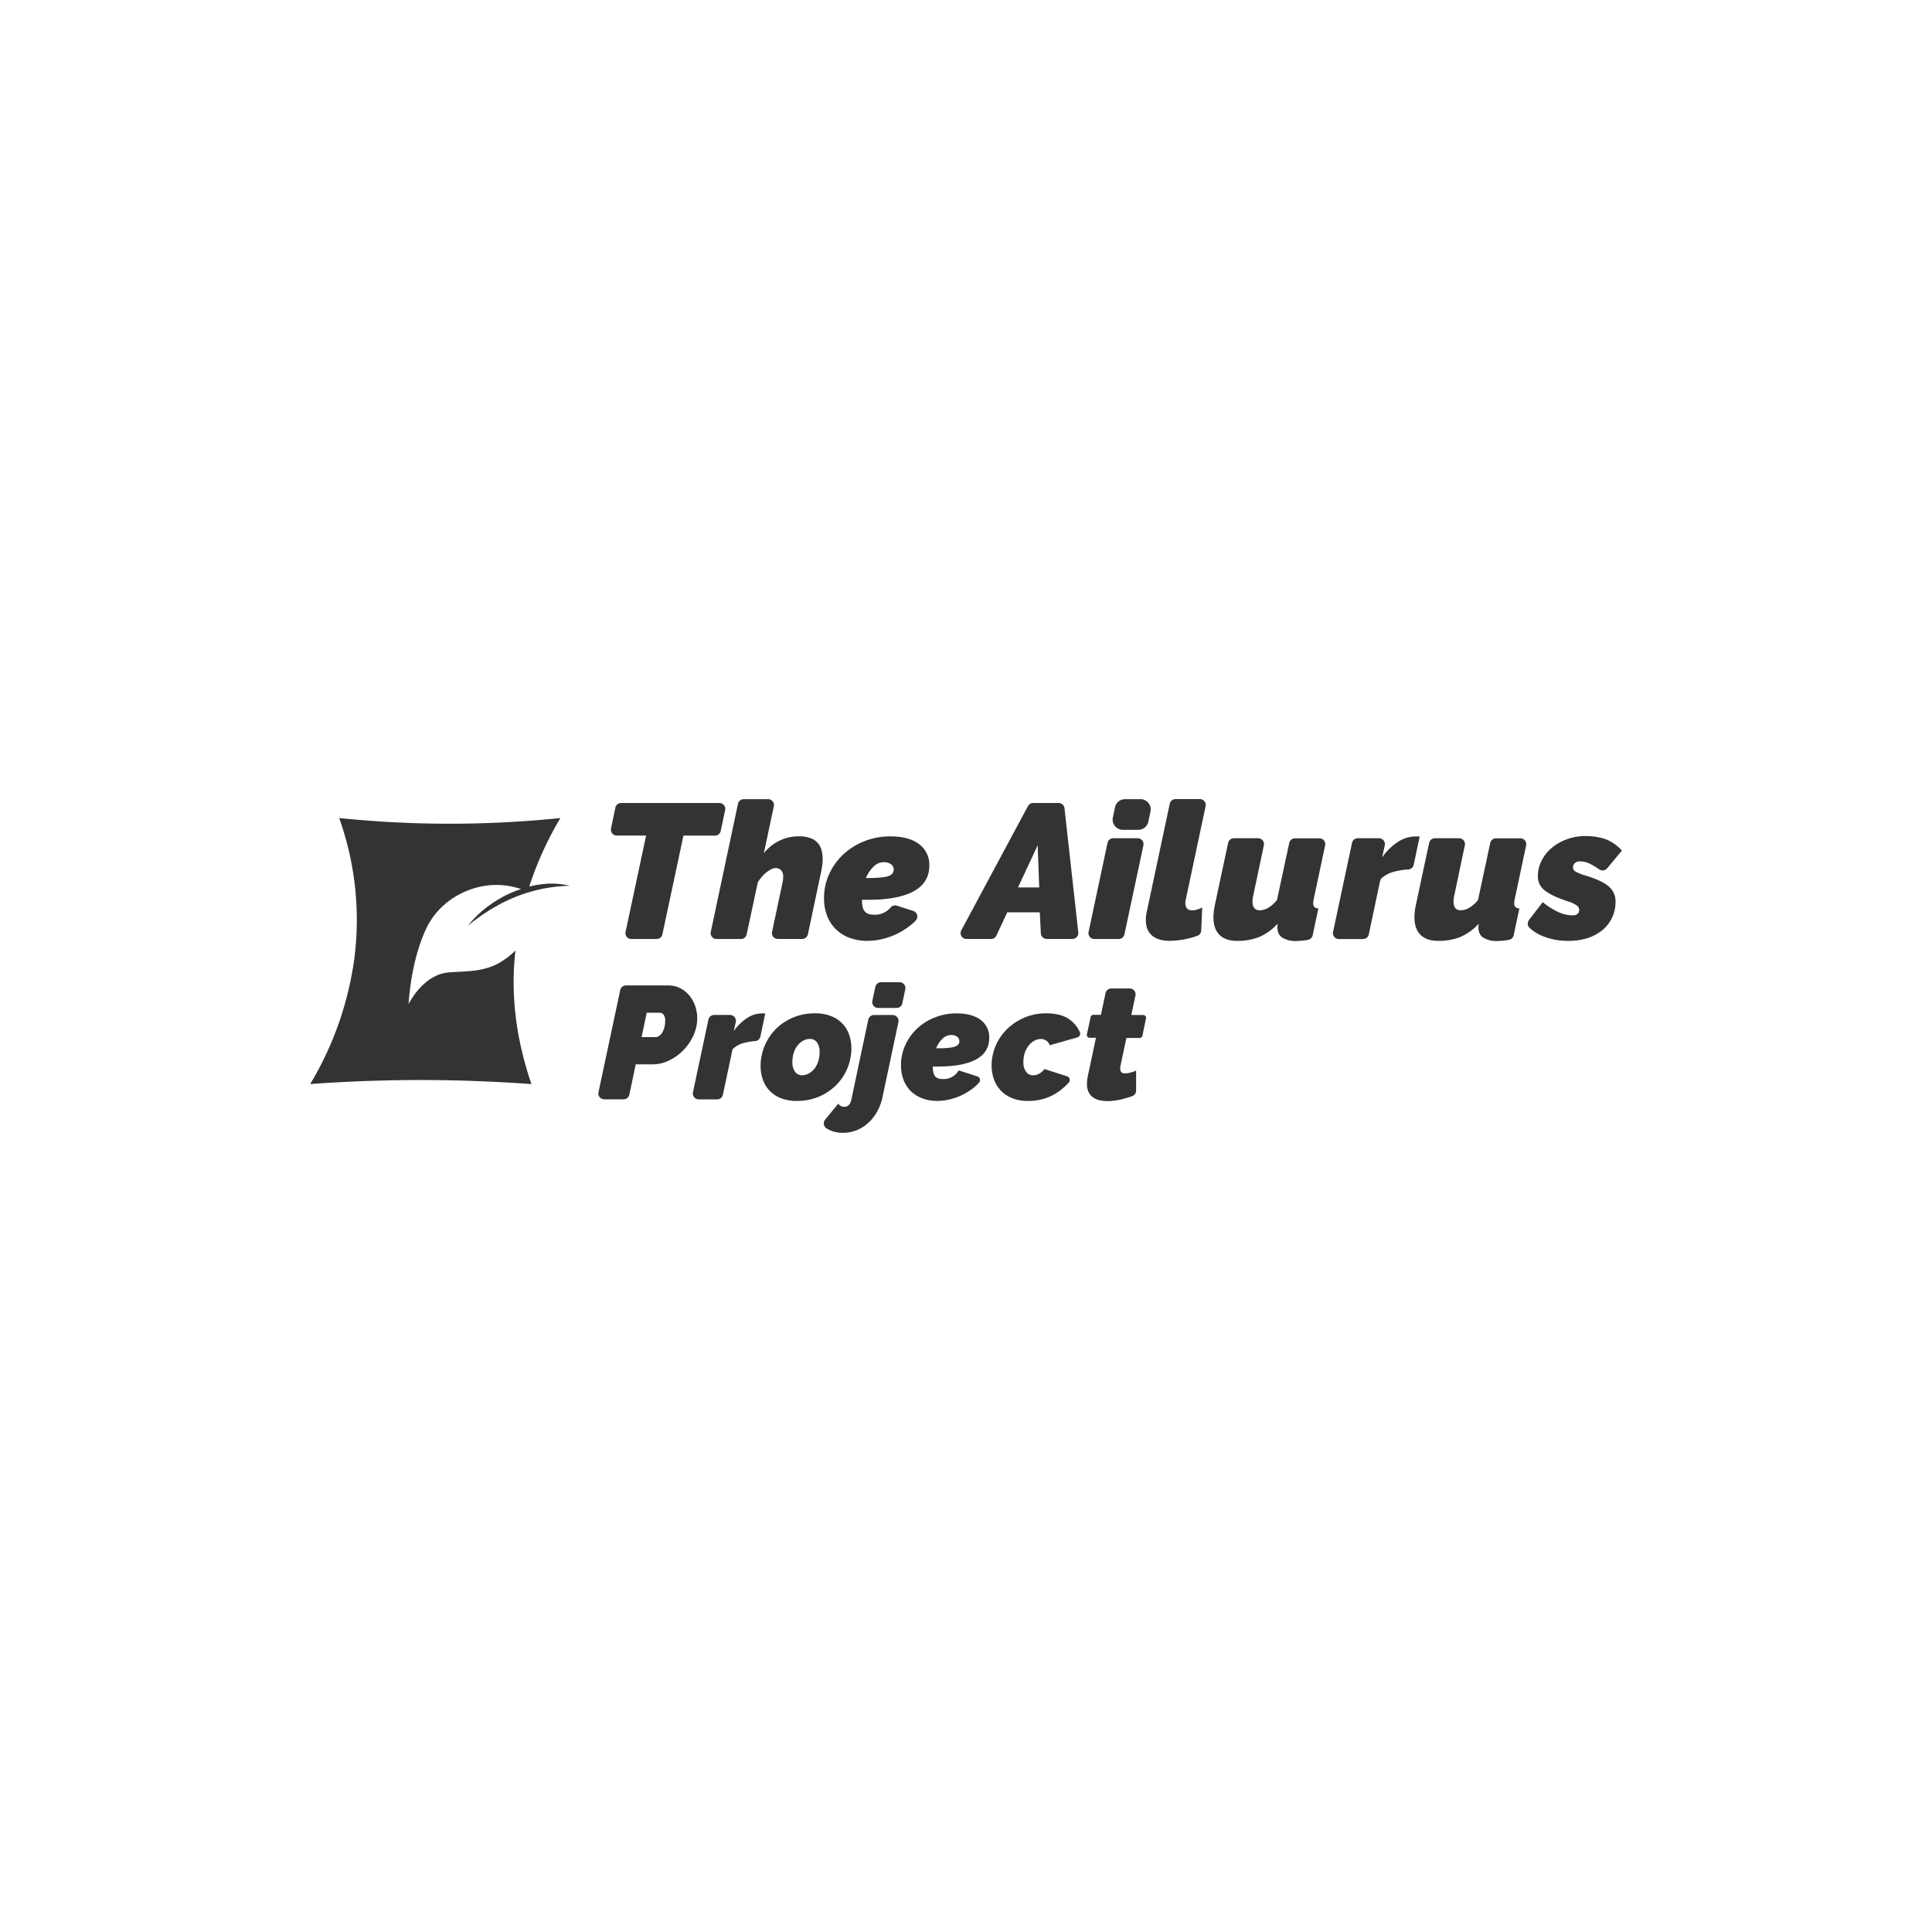 <svg id="Layer_1" data-name="Layer 1" xmlns="http://www.w3.org/2000/svg" viewBox="0 0 1080 1080"><defs><style>.cls-1{fill:#333;}</style></defs><path class="cls-1" d="M288.13,531.31a43.53,43.53,0,0,1-9.76,7.36c-9,4.72-18.21,4.18-27.46,4.91-14.6,1.14-22.54,17.81-22.54,17.81,1-13.7,3.71-28.63,9.52-41.52,7.22-16,23.27-24.54,37.91-25.15A42.94,42.94,0,0,1,291.29,497L288.23,498l-3.72,1.61c-1.21.62-2.44,1.2-3.65,1.84l-3.55,2.09c-1.16.75-2.31,1.54-3.45,2.32a61.91,61.91,0,0,0-12.31,11.59,120.08,120.08,0,0,1,13.29-9.41c1.16-.64,2.31-1.29,3.45-2l3.49-1.81c1.19-.53,2.36-1.11,3.53-1.67l3.58-1.47,3.61-1.34,3.65-1.14,3.67-1c1.22-.25,2.45-.53,3.69-.82a92.56,92.56,0,0,1,14.95-1.65,43.3,43.3,0,0,0-15-.92c-1.28.16-2.55.33-3.84.53l-3.74.78a187.63,187.63,0,0,1,17.39-38.24,603.75,603.75,0,0,1-63.94,3.17c-21.4-.07-41.38-1.28-59.73-3.17a169,169,0,0,1,8.51,78.28A184.91,184.91,0,0,1,173.41,606c21.71-1.59,44.88-2.44,69.35-2.22,18.94.17,37.07,1,54.32,2.22-9.63-28-11-51.89-9.37-70.39C287.84,534.2,288,532.74,288.13,531.31Z"/><path class="cls-1" d="M361.18,467.08H344.79a3.28,3.28,0,0,1-3.21-4L344,451.49a3.28,3.28,0,0,1,3.21-2.61h54.93a3.28,3.28,0,0,1,3.21,4l-2.46,11.62a3.28,3.28,0,0,1-3.21,2.61H382.05l-11.76,55.19a3.29,3.29,0,0,1-3.21,2.6H352.93a3.29,3.29,0,0,1-3.22-4Z"/><path class="cls-1" d="M415.74,446.74h13.62a3.28,3.28,0,0,1,3.21,4L427,476.92a25.48,25.48,0,0,1,8.78-7,24.52,24.52,0,0,1,10.7-2.4,18.28,18.28,0,0,1,6.58,1,9.59,9.59,0,0,1,6.21,6.8,18.13,18.13,0,0,1,.59,4.6,30.76,30.76,0,0,1-.27,4.06,38.06,38.06,0,0,1-.69,3.86l-7.27,34.42a3.28,3.28,0,0,1-3.21,2.61H434.8a3.28,3.28,0,0,1-3.21-4l5.89-27.71a14.4,14.4,0,0,0,.32-2.89,5.14,5.14,0,0,0-1.23-3.85,4.35,4.35,0,0,0-3.15-1.18,5.06,5.06,0,0,0-2.09.59,16.79,16.79,0,0,0-2.62,1.6A17.57,17.57,0,0,0,426,490a20.46,20.46,0,0,0-2.41,3.32l-6.19,29a3.28,3.28,0,0,1-3.21,2.6H400.55a3.28,3.28,0,0,1-3.21-4l15.19-71.56A3.29,3.29,0,0,1,415.74,446.74Z"/><path class="cls-1" d="M484.82,525.94a27.78,27.78,0,0,1-9.95-1.71,21.89,21.89,0,0,1-7.65-4.82,21.08,21.08,0,0,1-4.87-7.49,26.92,26.92,0,0,1-1.71-9.85,32.09,32.09,0,0,1,2.88-13.48,34.9,34.9,0,0,1,7.93-11,36.72,36.72,0,0,1,11.82-7.38,39.31,39.31,0,0,1,14.5-2.67q10.28,0,16,4.33a14.24,14.24,0,0,1,5.73,12q0,9.53-8.72,14.34T484.93,503h-3.1c0,3.06.51,5.22,1.55,6.47s2.8,1.87,5.29,1.87a11.55,11.55,0,0,0,9.28-4.12,3.22,3.22,0,0,1,3.44-.94l9.11,2.93a3.3,3.3,0,0,1,1.34,5.45,33.17,33.17,0,0,1-2.46,2.25,39.91,39.91,0,0,1-15.78,7.92A37.13,37.13,0,0,1,484.82,525.94Zm9.31-44a8.32,8.32,0,0,0-5.72,2.41,18.28,18.28,0,0,0-4.34,6.48h.75q8.25,0,11.51-1t3.26-3.7a3.66,3.66,0,0,0-1.5-3A6.2,6.2,0,0,0,494.13,482Z"/><path class="cls-1" d="M577.54,448.88h14.25a3.29,3.29,0,0,1,3.27,2.92l7.72,69.42a3.28,3.28,0,0,1-3.26,3.65h-14.4a3.28,3.28,0,0,1-3.28-3.12L581.25,510H563.06L557,523a3.28,3.28,0,0,1-3,1.89H540.29A3.28,3.28,0,0,1,537.4,520l37.25-69.42A3.29,3.29,0,0,1,577.54,448.88Zm3.39,47.2-.86-23.55-11,23.55Z"/><path class="cls-1" d="M622.32,468.58h13.62a3.29,3.29,0,0,1,3.22,4l-10.59,49.73a3.29,3.29,0,0,1-3.21,2.6H611.74a3.28,3.28,0,0,1-3.21-4l10.58-49.72A3.28,3.28,0,0,1,622.32,468.58Zm6.59-21.84h8.62a5.73,5.73,0,0,1,5.6,6.92l-1.2,5.67a5.74,5.74,0,0,1-5.61,4.54h-8.61a5.73,5.73,0,0,1-5.61-6.93l1.21-5.66A5.72,5.72,0,0,1,628.91,446.74Z"/><path class="cls-1" d="M654.13,525.94q-6.75,0-10.17-3c-2.28-2-3.42-4.79-3.42-8.5,0-.79,0-1.57.1-2.36a16.75,16.75,0,0,1,.43-2.46l12.83-60.33a3.29,3.29,0,0,1,3.21-2.6h13.62a3.29,3.29,0,0,1,3.21,4l-11,51.79a10,10,0,0,0-.32,2.35c0,2.72,1.29,4.07,3.86,4.07a9.7,9.7,0,0,0,2.67-.43,14.71,14.71,0,0,0,2.89-1.17l-.55,12.85a3.25,3.25,0,0,1-2.05,2.93,46.66,46.66,0,0,1-15.27,2.84Z"/><path class="cls-1" d="M759,468.58h11.88a3.28,3.28,0,0,1,3.21,4l-1.48,6.72a32.31,32.31,0,0,1,8.94-8.73,18.12,18.12,0,0,1,9.68-3h1.61a2.48,2.48,0,0,1,.75.1l-3.32,15.77a3.33,3.33,0,0,1-3.12,2.6,38.72,38.72,0,0,0-7.69,1.21,17,17,0,0,0-7,3.56,3.24,3.24,0,0,0-1,1.76l-6.3,29.75a3.28,3.28,0,0,1-3.21,2.61H748.4a3.29,3.29,0,0,1-3.21-4l10.59-49.72A3.28,3.28,0,0,1,759,468.58Z"/><path class="cls-1" d="M803.85,525.94q-6.42,0-9.79-3.37t-3.38-9.9a35.16,35.16,0,0,1,.86-7.07l7.36-34.43a3.3,3.3,0,0,1,3.22-2.59h13.52a3.28,3.28,0,0,1,3.21,4l-6,28.46a14.47,14.47,0,0,0-.32,2.89q0,4.92,4.06,4.92a10.2,10.2,0,0,0,4.18-1.07,17.47,17.47,0,0,0,5.45-4.7l6.84-31.87a3.28,3.28,0,0,1,3.21-2.59h13.62a3.29,3.29,0,0,1,3.22,4l-6.34,29.85a14.18,14.18,0,0,0-.32,2.57c0,1.78,1,2.72,2.89,2.78l-3.18,15a3.33,3.33,0,0,1-2.71,2.57,40.54,40.54,0,0,1-6.52.65,14.47,14.47,0,0,1-7.55-1.77q-2.94-1.77-2.94-6c0-.36,0-.7.05-1s.09-.66.16-1a29.21,29.21,0,0,1-10.43,7.55A32.42,32.42,0,0,1,803.85,525.94Z"/><path class="cls-1" d="M691.49,525.94q-6.43,0-9.8-3.37t-3.37-9.9a35.16,35.16,0,0,1,.86-7.07l7.36-34.43a3.29,3.29,0,0,1,3.21-2.59h13.53a3.28,3.28,0,0,1,3.21,4l-6,28.46a14.47,14.47,0,0,0-.32,2.89q0,4.92,4.06,4.92a10.23,10.23,0,0,0,4.18-1.07,17.7,17.7,0,0,0,5.45-4.7l6.83-31.87a3.29,3.29,0,0,1,3.21-2.59h13.63a3.27,3.27,0,0,1,3.21,4l-6.33,29.85a14.18,14.18,0,0,0-.32,2.57c0,1.78,1,2.72,2.89,2.78l-3.18,15a3.34,3.34,0,0,1-2.71,2.57,40.64,40.64,0,0,1-6.52.65,14.47,14.47,0,0,1-7.55-1.77q-2.94-1.77-2.94-6c0-.36,0-.7,0-1s.09-.66.16-1a29.29,29.29,0,0,1-10.43,7.55A32.42,32.42,0,0,1,691.49,525.94Z"/><path class="cls-1" d="M876.3,525.94A36.69,36.69,0,0,1,863,523.53a24.65,24.65,0,0,1-7.94-4.81,3.31,3.31,0,0,1-.35-4.43l7.7-10a39,39,0,0,0,8.51,5.46,19.32,19.32,0,0,0,8,1.92,4.19,4.19,0,0,0,3-.85,3.19,3.19,0,0,0,.85-2.36,3,3,0,0,0-1.28-2.24,16.19,16.19,0,0,0-4.71-2.25,69.61,69.61,0,0,1-7.81-3,28.54,28.54,0,0,1-5.3-3.1,10.4,10.4,0,0,1-3-3.53,9.74,9.74,0,0,1-1-4.39,19.3,19.3,0,0,1,2.09-8.83,22.46,22.46,0,0,1,5.72-7.17,28.09,28.09,0,0,1,8.46-4.82,29.75,29.75,0,0,1,10.27-1.76,35.17,35.17,0,0,1,10.92,1.6,23.14,23.14,0,0,1,9.52,6.53l-8.2,9.84A3.31,3.31,0,0,1,894,486a40,40,0,0,0-4.93-3,13,13,0,0,0-5.78-1.49,4.3,4.3,0,0,0-2.89.91,3.12,3.12,0,0,0-1.07,2.51,2.65,2.65,0,0,0,1.45,2.3,24.07,24.07,0,0,0,5.19,2.09q9.3,2.79,13.21,6.1a10.7,10.7,0,0,1,3.91,8.56,20.66,20.66,0,0,1-1.93,9,19.93,19.93,0,0,1-5.45,7,26.06,26.06,0,0,1-8.46,4.49A35.07,35.07,0,0,1,876.3,525.94Z"/><path class="cls-1" d="M346.71,553.47a3.28,3.28,0,0,1,3.21-2.6h23.52a14.55,14.55,0,0,1,6.86,1.57,16.3,16.3,0,0,1,5.11,4.12,18.5,18.5,0,0,1,3.23,5.87,21.43,21.43,0,0,1,1.12,6.82,23,23,0,0,1-2,9.27,28.13,28.13,0,0,1-5.47,8.25,28.54,28.54,0,0,1-8,5.92,21.5,21.5,0,0,1-9.77,2.29h-9.15l-3.57,16.94a3.29,3.29,0,0,1-3.22,2.6H337.78a3.28,3.28,0,0,1-3.21-4Zm19.83,26.27a3.56,3.56,0,0,0,1.75-.54,5.34,5.34,0,0,0,1.7-1.66,10.81,10.81,0,0,0,1.3-2.83,13.33,13.33,0,0,0,.54-4,5.28,5.28,0,0,0-.94-3.59,2.72,2.72,0,0,0-1.93-1h-7.44l-2.87,13.63Z"/><path class="cls-1" d="M399.23,567.36h8.86a3.28,3.28,0,0,1,3.2,4l-1.09,5a26.92,26.92,0,0,1,7.49-7.31,15.18,15.18,0,0,1,8.11-2.55h1.34a2,2,0,0,1,.63.09l-2.7,12.81a3.22,3.22,0,0,1-2.91,2.59,32.58,32.58,0,0,0-6.22,1,13.66,13.66,0,0,0-6.46,3.59l-5.36,25.37a3.29,3.29,0,0,1-3.22,2.6H390.59a3.29,3.29,0,0,1-3.22-4L396,570A3.29,3.29,0,0,1,399.23,567.36Z"/><path class="cls-1" d="M445.34,615.42a23.42,23.42,0,0,1-8.92-1.57,17.8,17.8,0,0,1-6.32-4.26,17.18,17.18,0,0,1-3.72-6.28,23.19,23.19,0,0,1-1.21-7.52,29.54,29.54,0,0,1,8.16-20.18,29.87,29.87,0,0,1,9.59-6.63,31.17,31.17,0,0,1,12.82-2.51,23.23,23.23,0,0,1,8.92,1.57A17.54,17.54,0,0,1,471,572.3a16.91,16.91,0,0,1,3.72,6.22,23.25,23.25,0,0,1,1.21,7.58,28.94,28.94,0,0,1-2.1,10.76,28.63,28.63,0,0,1-6.1,9.41,30.34,30.34,0,0,1-9.64,6.64A31.07,31.07,0,0,1,445.34,615.42Zm3.05-14.35a7.65,7.65,0,0,0,3.76-1,10.17,10.17,0,0,0,3.14-2.69,12.91,12.91,0,0,0,2.11-4.08,16.72,16.72,0,0,0,.76-5.16,9,9,0,0,0-1.43-5.37,4.7,4.7,0,0,0-4-2,7.66,7.66,0,0,0-3.76,1,10.28,10.28,0,0,0-3.14,2.69,12.7,12.7,0,0,0-2.11,4.08,16.7,16.7,0,0,0-.76,5.15,9,9,0,0,0,1.43,5.38A4.7,4.7,0,0,0,448.39,601.07Z"/><path class="cls-1" d="M471.13,633.26a17.53,17.53,0,0,1-6.68-1.26,15.48,15.48,0,0,1-2.37-1.2,3.31,3.31,0,0,1-.83-4.9l7.37-9a3.66,3.66,0,0,0,3.4,1.8q3,0,3.86-3.86L485.37,570a3.28,3.28,0,0,1,3.21-2.61H499a3.29,3.29,0,0,1,3.21,4l-8.93,42.11a28.94,28.94,0,0,1-3,8,25.3,25.3,0,0,1-5,6.28,21.35,21.35,0,0,1-6.55,4.07A20.33,20.33,0,0,1,471.13,633.26Zm21.39-84.19h10.32a3.29,3.29,0,0,1,3.22,4l-1.66,7.78a3.28,3.28,0,0,1-3.21,2.6H490.87a3.28,3.28,0,0,1-3.21-4l1.65-7.77A3.28,3.28,0,0,1,492.52,549.07Z"/><path class="cls-1" d="M523.93,615.42a23.18,23.18,0,0,1-8.34-1.44,18.32,18.32,0,0,1-6.41-4,17.69,17.69,0,0,1-4.08-6.28,22.65,22.65,0,0,1-1.43-8.24,26.89,26.89,0,0,1,2.42-11.3,29,29,0,0,1,6.63-9.23,30.79,30.79,0,0,1,9.91-6.19,32.78,32.78,0,0,1,12.15-2.24q8.61,0,13.4,3.63a11.93,11.93,0,0,1,4.8,10.08q0,8-7.31,12t-21.65,4h-2.6q0,3.85,1.3,5.43t4.44,1.56a9.77,9.77,0,0,0,8.78-4.84l10.39,3.35a2.17,2.17,0,0,1,.95,3.52,26.85,26.85,0,0,1-2.78,2.64,33.18,33.18,0,0,1-6.18,4,32.52,32.52,0,0,1-7,2.6A30.8,30.8,0,0,1,523.93,615.42Zm7.8-36.85a7,7,0,0,0-4.8,2A15.33,15.33,0,0,0,523.3,586h.63c4.6,0,7.82-.28,9.64-.85s2.73-1.6,2.73-3.09a3.06,3.06,0,0,0-1.25-2.51A5.23,5.23,0,0,0,531.73,578.57Z"/><path class="cls-1" d="M574.58,615.42a22.69,22.69,0,0,1-8.92-1.62,18.1,18.1,0,0,1-6.32-4.3,17.46,17.46,0,0,1-3.76-6.28,22.77,22.77,0,0,1-1.26-7.62,28.09,28.09,0,0,1,2.15-10.71,28.61,28.61,0,0,1,6.19-9.32,31.36,31.36,0,0,1,9.68-6.59A30.72,30.72,0,0,1,585,566.47q8.32,0,13.08,3.58a17.2,17.2,0,0,1,5.54,6.94,2.12,2.12,0,0,1-1.34,2.91l-15.49,4.41a5,5,0,0,0-4.93-3.5,7.68,7.68,0,0,0-3.64.94,10.39,10.39,0,0,0-3.13,2.65,13,13,0,0,0-2.2,4.08,16.14,16.14,0,0,0-.81,5.24,8.81,8.81,0,0,0,1.48,5.38,4.72,4.72,0,0,0,4,2q3.4,0,6.37-3.49l12.62,4.08a2.12,2.12,0,0,1,.9,3.44,32.27,32.27,0,0,1-8.32,6.73A28.8,28.8,0,0,1,574.58,615.42Z"/><path class="cls-1" d="M619,615.51a19.21,19.21,0,0,1-4.48-.5,9.87,9.87,0,0,1-3.63-1.65,7.84,7.84,0,0,1-2.42-3,10.41,10.41,0,0,1-.85-4.48q0-1,.09-2a18,18,0,0,1,.35-2.15l4.58-21.61h-3.52a1.57,1.57,0,0,1-1.54-1.9l2.1-9.68a1.58,1.58,0,0,1,1.53-1.24h4.21L618,555.17a3.29,3.29,0,0,1,3.21-2.6H631.5a3.28,3.28,0,0,1,3.21,4l-2.3,10.83h6.68a1.57,1.57,0,0,1,1.53,1.9l-2,9.68a1.57,1.57,0,0,1-1.54,1.24h-7.42l-3.31,15.61a7,7,0,0,0-.14.84,7.09,7.09,0,0,0,0,.77c0,1.73.9,2.6,2.7,2.6a12.6,12.6,0,0,0,2.73-.4,25.16,25.16,0,0,0,3.45-1.13v11.15a3.26,3.26,0,0,1-2.16,3.09q-2.93,1-6,1.77A33.49,33.49,0,0,1,619,615.51Z"/></svg>